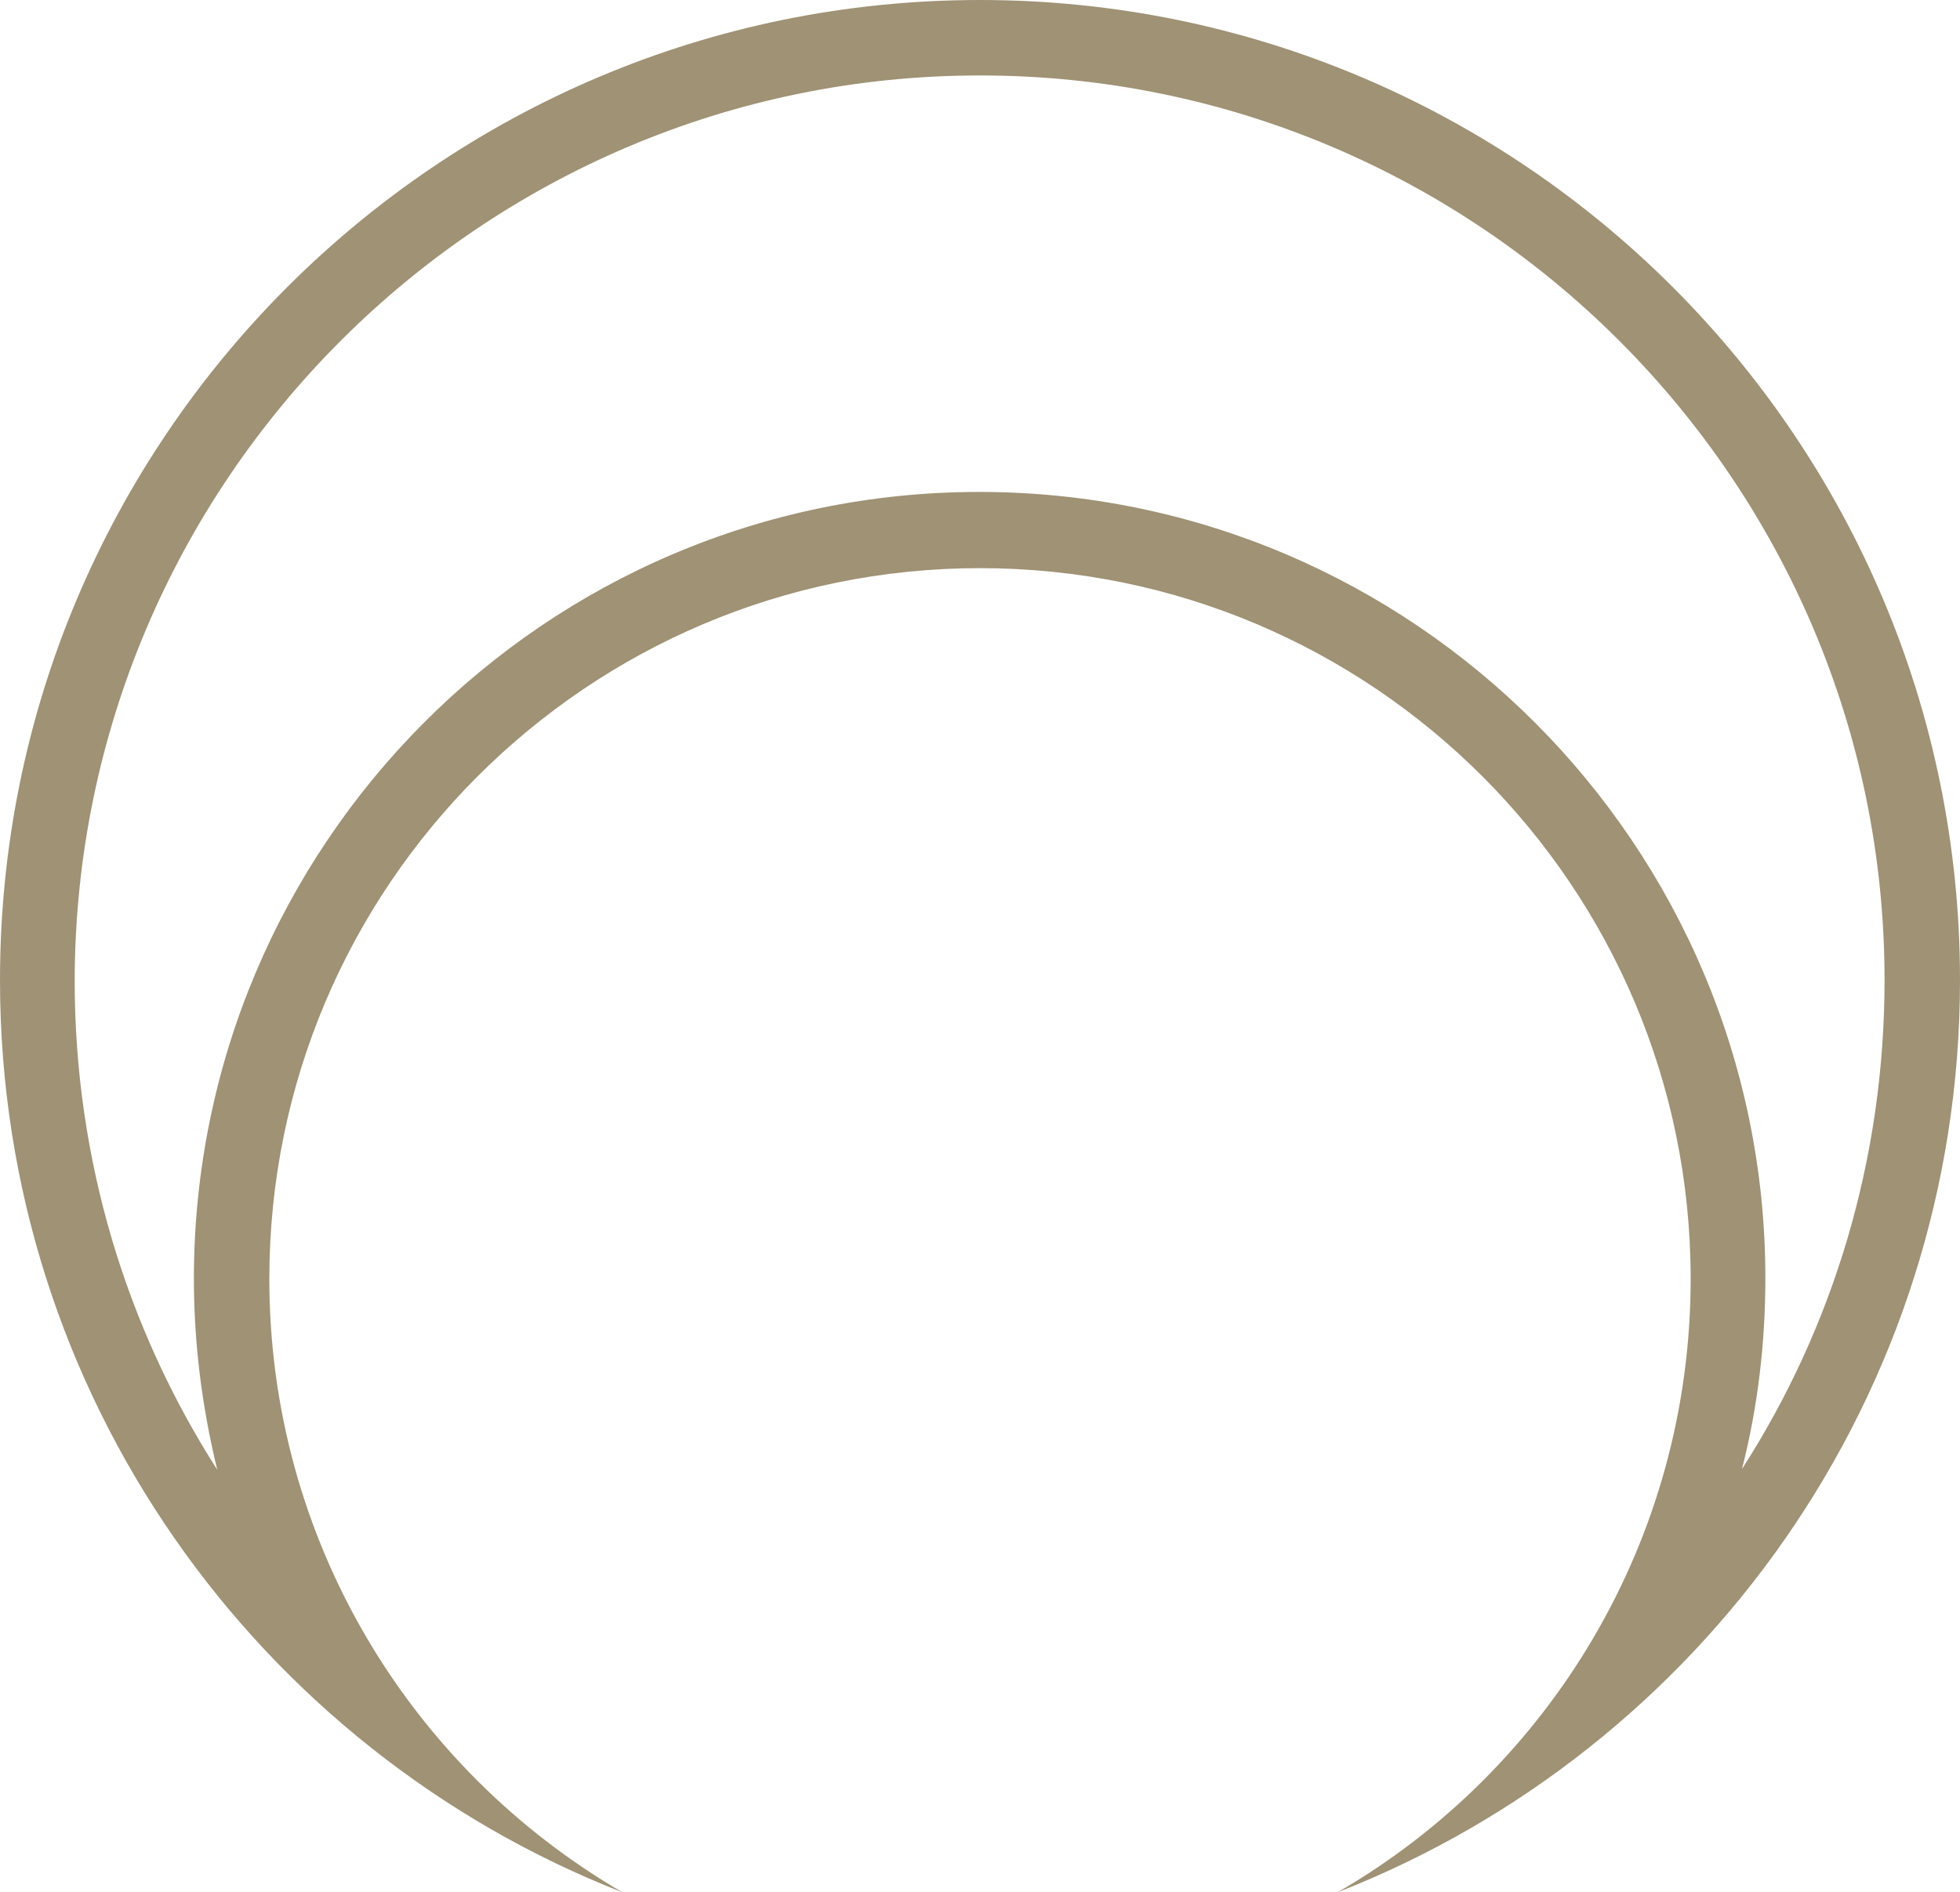<?xml version="1.0" encoding="UTF-8"?>
<svg id="Camada_2" data-name="Camada 2" xmlns="http://www.w3.org/2000/svg" viewBox="0 0 25.98 25.08">
  <defs>
    <style>
      .cls-1 {
        fill: #9f9275;
      }
    </style>
  </defs>
  <path class="cls-1" d="M12.99,1c6.61,0,11.99,5.38,11.99,11.99,0,2.37-.68,4.6-1.89,6.48.21-.82.31-1.67.31-2.53,0-5.74-4.67-10.42-10.42-10.42S2.57,11.2,2.57,16.95c0,.86.11,1.71.31,2.53-1.21-1.89-1.89-4.12-1.89-6.48C1,6.38,6.38,1,12.99,1M12.99,0C5.82,0,0,5.82,0,12.99c0,5.5,3.42,10.2,8.25,12.09-2.8-1.63-4.68-4.66-4.68-8.13,0-5.2,4.22-9.42,9.42-9.42s9.42,4.22,9.42,9.42c0,3.47-1.88,6.51-4.68,8.13,4.83-1.89,8.25-6.59,8.25-12.09C25.98,5.82,20.16,0,12.99,0h0Z"/>
</svg>